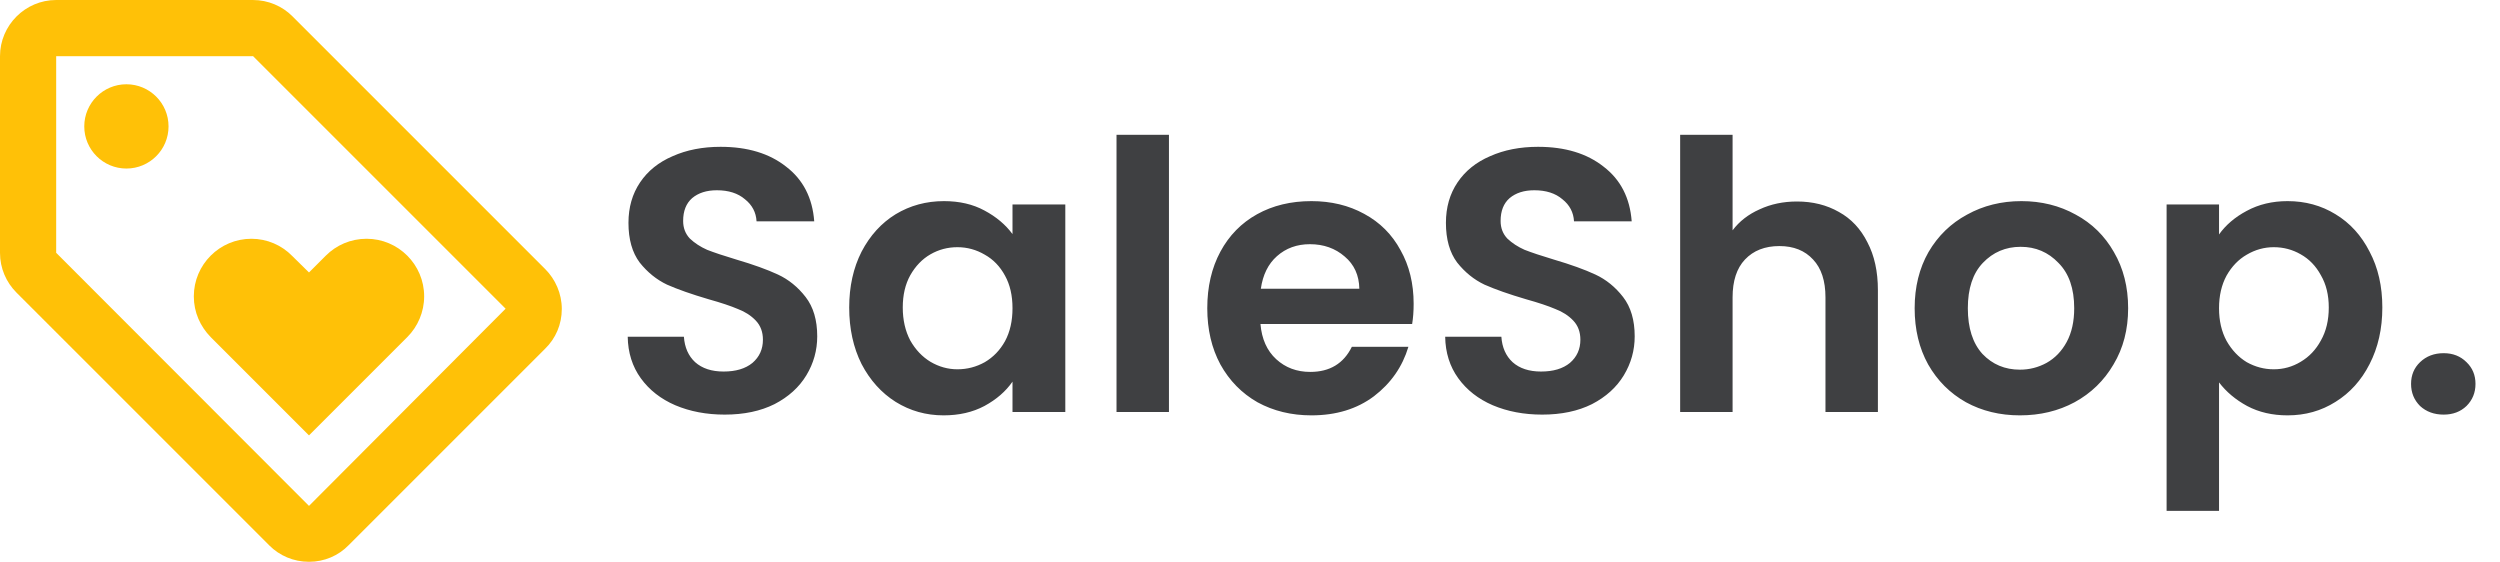 <svg width="267" height="60" viewBox="0 0 267 60" fill="none" xmlns="http://www.w3.org/2000/svg">
<path fill-rule="evenodd" clip-rule="evenodd" d="M31.23 1.74L58.23 28.74C59.31 29.82 60 31.35 60 33C60 34.65 59.34 36.15 58.23 37.23L37.23 58.23C36.15 59.34 34.65 60 33 60C31.35 60 29.85 59.34 28.77 58.26L1.77 31.26C0.66 30.15 0 28.65 0 27V6C0 2.7 2.7 0 6 0H27C28.65 0 30.15 0.66 31.23 1.74ZM6 27L33 54.03L54 32.97L27 5.97V6H6V27ZM13.5 9C11.015 9 9 11.015 9 13.5C9 15.985 11.015 18 13.5 18C15.985 18 18 15.985 18 13.5C18 11.015 15.985 9 13.5 9ZM22.5 36C21.39 34.86 20.7 33.36 20.7 31.65C20.7 28.26 23.46 25.5 26.85 25.5C28.53 25.5 30.09 26.19 31.2 27.33L33 29.1L34.8 27.3C35.91 26.19 37.44 25.5 39.15 25.5C42.54 25.5 45.3 28.26 45.3 31.65C45.3 33.33 44.61 34.89 43.5 36L33 46.5L22.5 36Z" fill="#FFC107"/>
<path d="M77.4 44.28C75.453 44.28 73.693 43.947 72.12 43.28C70.573 42.613 69.347 41.653 68.44 40.4C67.533 39.147 67.067 37.667 67.04 35.96H73.04C73.12 37.107 73.52 38.013 74.24 38.68C74.987 39.347 76 39.68 77.28 39.68C78.587 39.68 79.613 39.373 80.36 38.76C81.107 38.12 81.48 37.293 81.48 36.28C81.48 35.453 81.227 34.773 80.72 34.24C80.213 33.707 79.573 33.293 78.8 33C78.053 32.68 77.013 32.333 75.68 31.96C73.867 31.427 72.387 30.907 71.24 30.4C70.12 29.867 69.147 29.08 68.32 28.04C67.52 26.973 67.12 25.56 67.12 23.8C67.12 22.147 67.533 20.707 68.36 19.48C69.187 18.253 70.347 17.32 71.84 16.68C73.333 16.013 75.04 15.68 76.96 15.68C79.84 15.68 82.173 16.387 83.96 17.8C85.773 19.187 86.773 21.133 86.96 23.64H80.8C80.747 22.68 80.333 21.893 79.56 21.28C78.813 20.64 77.813 20.32 76.56 20.32C75.467 20.32 74.587 20.6 73.92 21.16C73.28 21.72 72.96 22.533 72.96 23.6C72.96 24.347 73.2 24.973 73.68 25.48C74.187 25.96 74.8 26.36 75.52 26.68C76.267 26.973 77.307 27.32 78.64 27.72C80.453 28.253 81.933 28.787 83.08 29.32C84.227 29.853 85.213 30.653 86.04 31.72C86.867 32.787 87.28 34.187 87.28 35.92C87.28 37.413 86.893 38.8 86.12 40.08C85.347 41.36 84.213 42.387 82.72 43.16C81.227 43.907 79.453 44.28 77.4 44.28ZM90.695 32.84C90.695 30.6 91.135 28.613 92.015 26.88C92.922 25.147 94.135 23.813 95.655 22.88C97.202 21.947 98.922 21.48 100.815 21.48C102.468 21.48 103.908 21.813 105.135 22.48C106.388 23.147 107.388 23.987 108.135 25V21.84H113.775V44H108.135V40.76C107.415 41.8 106.415 42.667 105.135 43.36C103.882 44.027 102.428 44.36 100.775 44.36C98.908 44.36 97.202 43.88 95.655 42.92C94.135 41.96 92.922 40.613 92.015 38.88C91.135 37.12 90.695 35.107 90.695 32.84ZM108.135 32.92C108.135 31.56 107.868 30.4 107.335 29.44C106.802 28.453 106.082 27.707 105.175 27.2C104.268 26.667 103.295 26.4 102.255 26.4C101.215 26.4 100.255 26.653 99.375 27.16C98.495 27.667 97.775 28.413 97.215 29.4C96.682 30.36 96.415 31.507 96.415 32.84C96.415 34.173 96.682 35.347 97.215 36.36C97.775 37.347 98.495 38.107 99.375 38.64C100.282 39.173 101.242 39.44 102.255 39.44C103.295 39.44 104.268 39.187 105.175 38.68C106.082 38.147 106.802 37.4 107.335 36.44C107.868 35.453 108.135 34.28 108.135 32.92ZM124.844 14.4V44H119.244V14.4H124.844ZM150.977 32.44C150.977 33.24 150.924 33.96 150.817 34.6H134.617C134.751 36.2 135.311 37.453 136.297 38.36C137.284 39.267 138.497 39.72 139.937 39.72C142.017 39.72 143.497 38.827 144.377 37.04H150.417C149.777 39.173 148.551 40.933 146.737 42.32C144.924 43.68 142.697 44.36 140.057 44.36C137.924 44.36 136.004 43.893 134.297 42.96C132.617 42 131.297 40.653 130.337 38.92C129.404 37.187 128.937 35.187 128.937 32.92C128.937 30.627 129.404 28.613 130.337 26.88C131.271 25.147 132.577 23.813 134.257 22.88C135.937 21.947 137.871 21.48 140.057 21.48C142.164 21.48 144.044 21.933 145.697 22.84C147.377 23.747 148.671 25.04 149.577 26.72C150.511 28.373 150.977 30.28 150.977 32.44ZM145.177 30.84C145.151 29.4 144.631 28.253 143.617 27.4C142.604 26.52 141.364 26.08 139.897 26.08C138.511 26.08 137.337 26.507 136.377 27.36C135.444 28.187 134.871 29.347 134.657 30.84H145.177ZM164.705 44.28C162.758 44.28 160.998 43.947 159.425 43.28C157.878 42.613 156.651 41.653 155.745 40.4C154.838 39.147 154.371 37.667 154.345 35.96H160.345C160.425 37.107 160.825 38.013 161.545 38.68C162.291 39.347 163.305 39.68 164.585 39.68C165.891 39.68 166.918 39.373 167.665 38.76C168.411 38.12 168.785 37.293 168.785 36.28C168.785 35.453 168.531 34.773 168.025 34.24C167.518 33.707 166.878 33.293 166.105 33C165.358 32.68 164.318 32.333 162.985 31.96C161.171 31.427 159.691 30.907 158.545 30.4C157.425 29.867 156.451 29.08 155.625 28.04C154.825 26.973 154.425 25.56 154.425 23.8C154.425 22.147 154.838 20.707 155.665 19.48C156.491 18.253 157.651 17.32 159.145 16.68C160.638 16.013 162.345 15.68 164.265 15.68C167.145 15.68 169.478 16.387 171.265 17.8C173.078 19.187 174.078 21.133 174.265 23.64H168.105C168.051 22.68 167.638 21.893 166.865 21.28C166.118 20.64 165.118 20.32 163.865 20.32C162.771 20.32 161.891 20.6 161.225 21.16C160.585 21.72 160.265 22.533 160.265 23.6C160.265 24.347 160.505 24.973 160.985 25.48C161.491 25.96 162.105 26.36 162.825 26.68C163.571 26.973 164.611 27.32 165.945 27.72C167.758 28.253 169.238 28.787 170.385 29.32C171.531 29.853 172.518 30.653 173.345 31.72C174.171 32.787 174.585 34.187 174.585 35.92C174.585 37.413 174.198 38.8 173.425 40.08C172.651 41.36 171.518 42.387 170.025 43.16C168.531 43.907 166.758 44.28 164.705 44.28ZM191.92 21.52C193.6 21.52 195.093 21.893 196.4 22.64C197.706 23.36 198.72 24.44 199.44 25.88C200.186 27.293 200.56 29 200.56 31V44H194.96V31.76C194.96 30 194.52 28.653 193.64 27.72C192.76 26.76 191.56 26.28 190.04 26.28C188.493 26.28 187.266 26.76 186.36 27.72C185.48 28.653 185.04 30 185.04 31.76V44H179.44V14.4H185.04V24.6C185.76 23.64 186.72 22.893 187.92 22.36C189.12 21.8 190.453 21.52 191.92 21.52ZM215.725 44.36C213.592 44.36 211.672 43.893 209.965 42.96C208.258 42 206.912 40.653 205.925 38.92C204.965 37.187 204.485 35.187 204.485 32.92C204.485 30.653 204.978 28.653 205.965 26.92C206.978 25.187 208.352 23.853 210.085 22.92C211.818 21.96 213.752 21.48 215.885 21.48C218.018 21.48 219.952 21.96 221.685 22.92C223.418 23.853 224.778 25.187 225.765 26.92C226.778 28.653 227.285 30.653 227.285 32.92C227.285 35.187 226.765 37.187 225.725 38.92C224.712 40.653 223.325 42 221.565 42.96C219.832 43.893 217.885 44.36 215.725 44.36ZM215.725 39.48C216.738 39.48 217.685 39.24 218.565 38.76C219.472 38.253 220.192 37.507 220.725 36.52C221.258 35.533 221.525 34.333 221.525 32.92C221.525 30.813 220.965 29.2 219.845 28.08C218.752 26.933 217.405 26.36 215.805 26.36C214.205 26.36 212.858 26.933 211.765 28.08C210.698 29.2 210.165 30.813 210.165 32.92C210.165 35.027 210.685 36.653 211.725 37.8C212.792 38.92 214.125 39.48 215.725 39.48ZM236.993 25.04C237.713 24.027 238.699 23.187 239.953 22.52C241.233 21.827 242.686 21.48 244.313 21.48C246.206 21.48 247.913 21.947 249.433 22.88C250.979 23.813 252.193 25.147 253.073 26.88C253.979 28.587 254.433 30.573 254.433 32.84C254.433 35.107 253.979 37.12 253.073 38.88C252.193 40.613 250.979 41.96 249.433 42.92C247.913 43.88 246.206 44.36 244.313 44.36C242.686 44.36 241.246 44.027 239.993 43.36C238.766 42.693 237.766 41.853 236.993 40.84V54.56H231.393V21.84H236.993V25.04ZM248.713 32.84C248.713 31.507 248.433 30.36 247.873 29.4C247.339 28.413 246.619 27.667 245.713 27.16C244.833 26.653 243.873 26.4 242.833 26.4C241.819 26.4 240.859 26.667 239.953 27.2C239.073 27.707 238.353 28.453 237.793 29.44C237.259 30.427 236.993 31.587 236.993 32.92C236.993 34.253 237.259 35.413 237.793 36.4C238.353 37.387 239.073 38.147 239.953 38.68C240.859 39.187 241.819 39.44 242.833 39.44C243.873 39.44 244.833 39.173 245.713 38.64C246.619 38.107 247.339 37.347 247.873 36.36C248.433 35.373 248.713 34.2 248.713 32.84ZM260.982 44.28C259.969 44.28 259.129 43.973 258.462 43.36C257.822 42.72 257.502 41.933 257.502 41C257.502 40.067 257.822 39.293 258.462 38.68C259.129 38.04 259.969 37.72 260.982 37.72C261.969 37.72 262.782 38.04 263.422 38.68C264.062 39.293 264.382 40.067 264.382 41C264.382 41.933 264.062 42.72 263.422 43.36C262.782 43.973 261.969 44.28 260.982 44.28Z" fill="#3F4042"/>
</svg>
